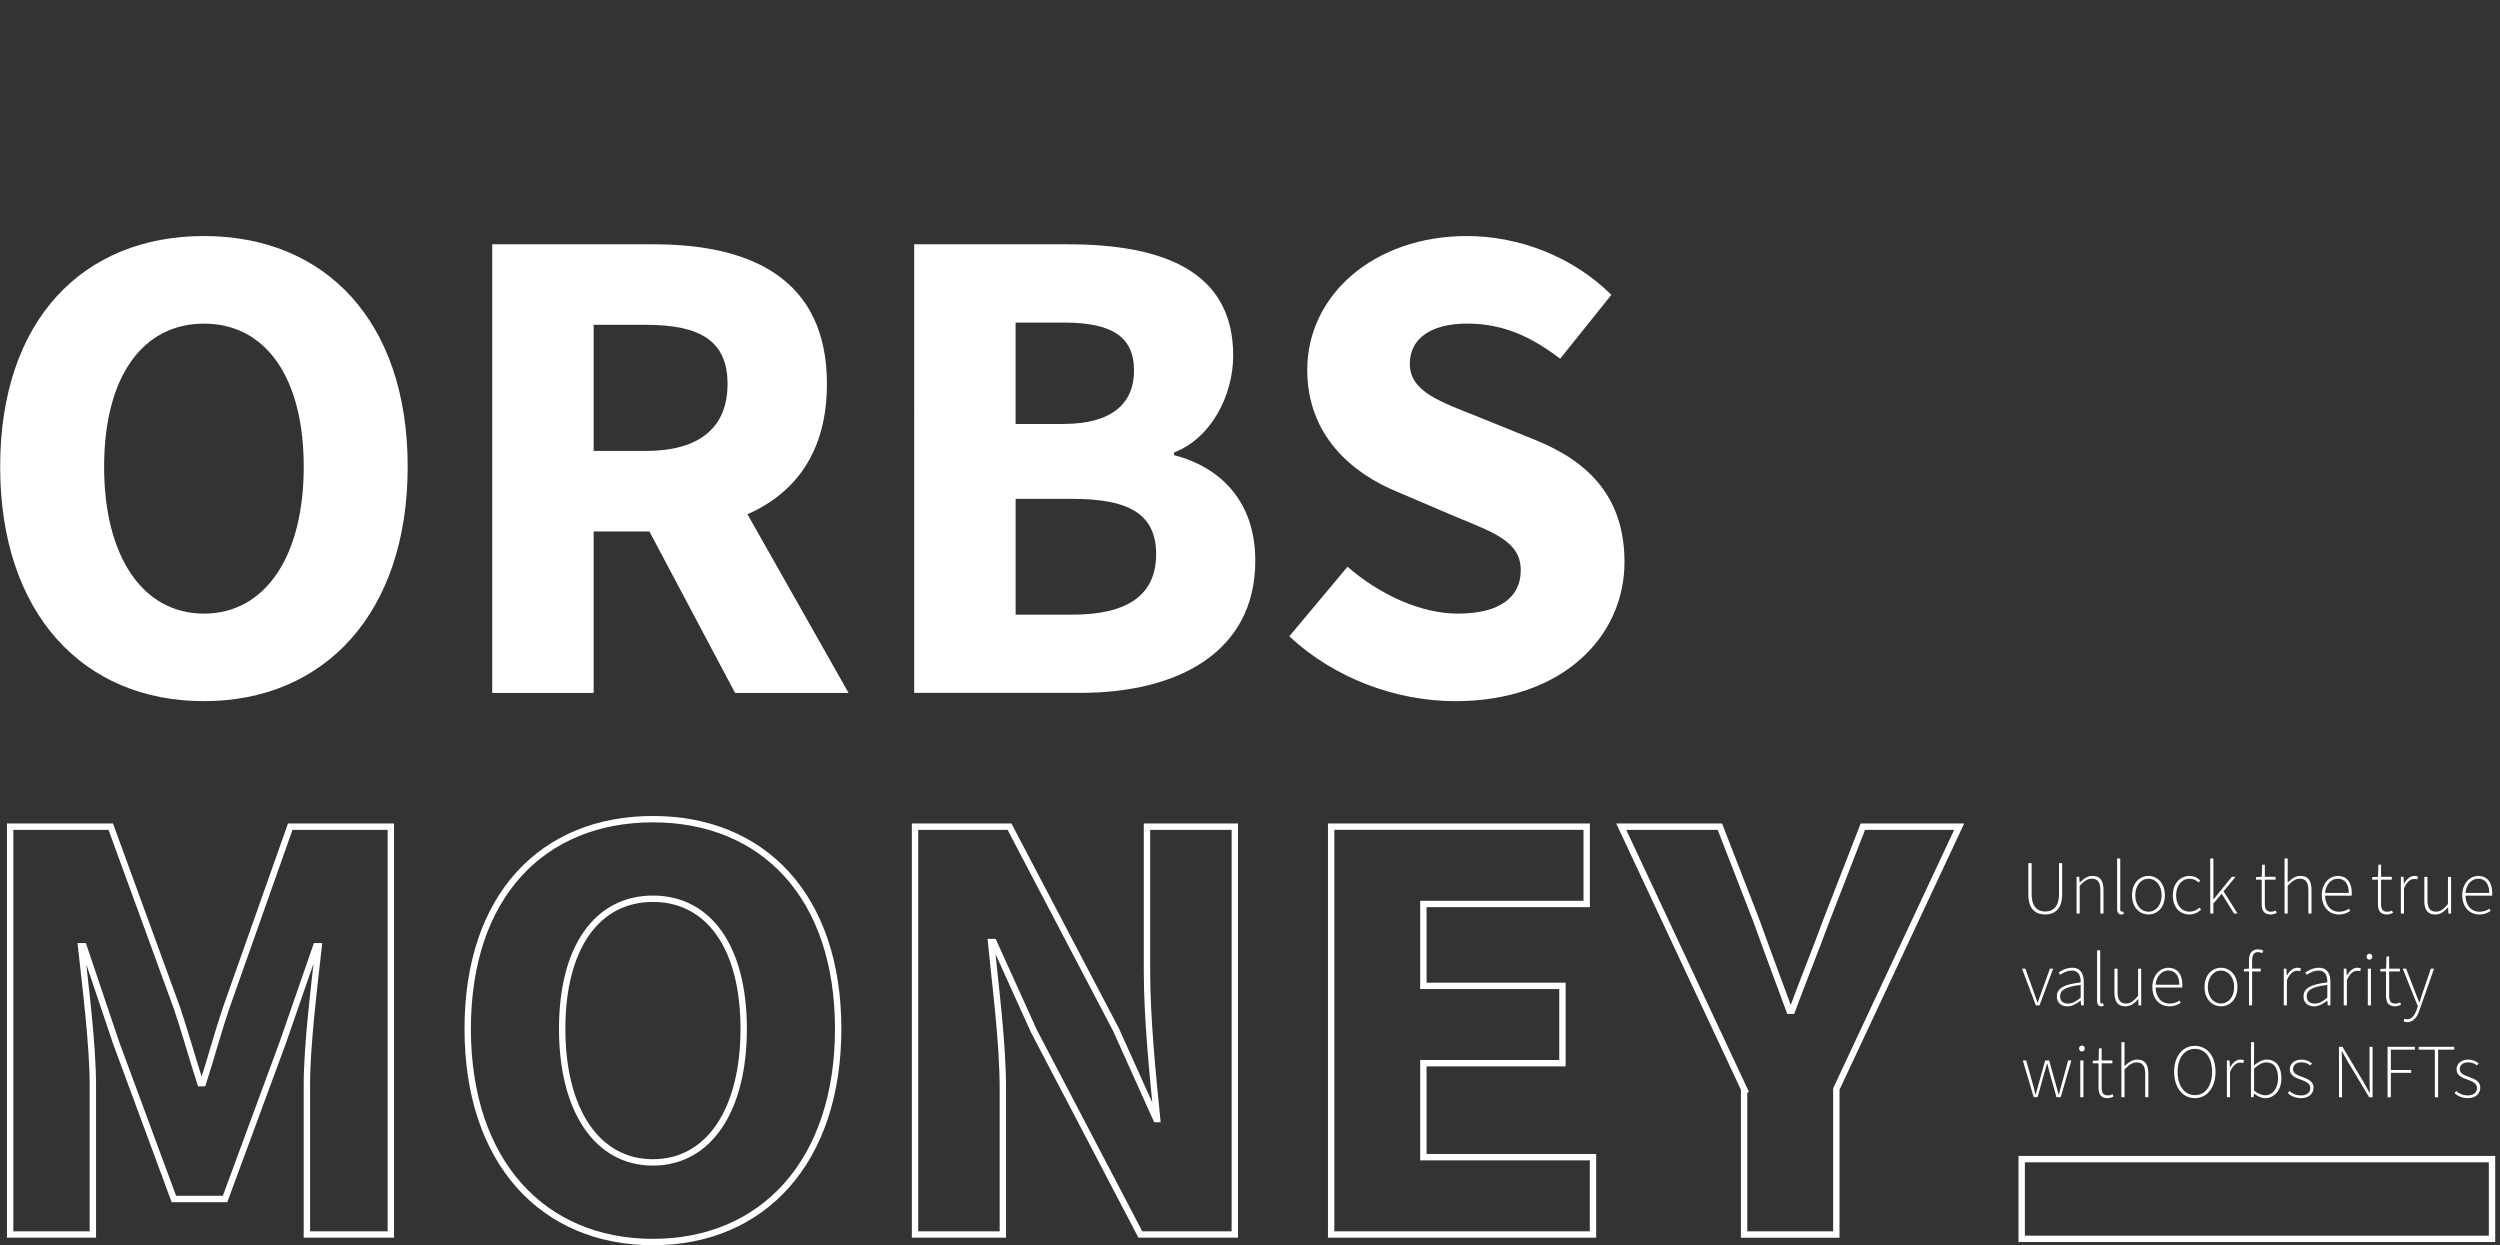 <?xml version="1.0" encoding="UTF-8"?><svg id="Layer_2" xmlns="http://www.w3.org/2000/svg" viewBox="0 0 784 390.5"><rect x="0" y="0" width="784" height="390.5" fill="#333333" stroke="none"/><defs><style>.cls-1{fill:#fff;}.cls-2{stroke:#fff;stroke-miterlimit:10;stroke-width:2px;}.cls-2,.cls-3{fill:none;}</style></defs><g id="Layer_1-2"><path class="cls-1" d="m.05,146.35C.05,100.38,26.01,74.02,63.95,74.02s63.9,26.54,63.9,72.32-25.95,73.54-63.9,73.54S.05,192.31.05,146.35Zm95.2,0c0-28.21-12.11-44.86-31.3-44.86s-31.3,16.65-31.3,44.86,12.11,46.08,31.3,46.08,31.3-17.87,31.3-46.08Z"/><path class="cls-1" d="m154.36,76.61h50.67c29.84,0,54.3,10.36,54.3,43.81s-24.46,46.25-54.3,46.25h-18.86v50.63h-31.81V76.61Zm48.08,64.81c16.73,0,25.72-7.16,25.72-21s-8.99-18.56-25.72-18.56h-16.27v39.55h16.27Zm-3.23,16.87l22-20.35,44.9,79.36h-35.59l-31.31-59.01Z"/><path class="cls-1" d="m286.69,76.61h48.15c29.2,0,51.89,8.02,51.89,34.89,0,12.62-7.06,26.05-18.54,30.37v.86c14.37,3.73,25.47,14.32,25.47,33.11,0,28.62-24.21,41.44-54.8,41.44h-52.17V76.61Zm46.68,56.35c15.43,0,22.26-6.52,22.26-16.75,0-10.84-7.21-15.05-22.03-15.05h-15.11v31.81h14.88Zm2.9,59.8c17.34,0,26.3-6.17,26.3-18.96s-8.81-17.36-26.3-17.36h-17.77v36.32h17.77Z"/><path class="cls-1" d="m404.32,199.55l18.26-21.82c10.01,8.71,22.98,14.7,34.56,14.7,13.28,0,19.77-5.23,19.77-13.58,0-8.86-8-11.7-20.29-16.75l-18.28-7.8c-14.58-5.93-28.39-17.9-28.39-38.35,0-23.31,20.82-41.93,50.11-41.93,16.2,0,33.14,6.39,45.26,18.44l-16.06,20.04c-9.27-7.11-18.08-11.02-29.2-11.02s-17.94,4.57-17.94,12.61c0,8.63,9.2,11.76,21.48,16.65l17.93,7.26c17.18,6.95,27.91,18.39,27.91,38.27,0,23.37-19.48,43.61-53,43.61-18.31,0-37.76-6.93-52.11-20.34Z"/><path class="cls-2" d="m3.18,259.24h31.55l20.75,56.83c2.56,7.55,4.8,15.74,7.36,23.61h.79c2.56-7.87,4.73-16.07,7.29-23.61l20.1-56.83h31.55v127.9h-26.33v-46.94c0-12.47,2.33-31.08,3.7-43.46h-.79l-10.49,30.27-18.08,49h-16.05l-18.12-49-10.2-30.27h-.79c1.36,12.38,3.7,30.99,3.7,43.46v46.94H3.18v-127.9Z"/><path class="cls-2" d="m146.67,322.64c0-41.79,23.6-65.75,58.09-65.75s58.09,24.13,58.09,65.75-23.6,66.86-58.09,66.86-58.09-25.07-58.09-66.86Zm86.55,0c0-25.64-11.01-40.79-28.46-40.79s-28.46,15.14-28.46,40.79,11.01,41.89,28.46,41.89,28.46-16.25,28.46-41.89Z"/><path class="cls-2" d="m286.95,259.24h29.63l33.37,63.61,12.65,28.1h.28c-1.36-13.53-3.19-31.45-3.19-46.53v-45.18h27.55v127.9h-29.63l-33.37-63.77-12.65-27.94h-.79c1.36,14.11,3.7,31.24,3.7,46.32v45.39h-27.55v-127.9Z"/><path class="cls-2" d="m417.45,259.24h80.14v24.25h-51.22v25.68h43.61v24.25h-43.61v29.47h53.19v24.25h-82.11v-127.9Z"/><path class="cls-2" d="m546.95,341.53l-38.53-82.29h30.93l11.42,29.38c3.42,9.58,6.77,18.45,10.41,28.35h.78c3.65-9.9,7.3-18.77,10.81-28.35l11.42-29.38h30.21l-38.53,82.29v45.62h-28.92v-45.62Z"/><path class="cls-1" d="m636.09,280.47v-9.79h1.03v9.65c0,4.25,1.99,5.52,4.25,5.52s4.34-1.27,4.34-5.52v-9.65h.98v9.79c0,4.92-2.64,6.31-5.33,6.31s-5.28-1.39-5.28-6.31Z"/><path class="cls-1" d="m651.21,274.97h.84l.12,1.8h.05c1.18-1.18,2.38-2.09,3.96-2.09,2.38,0,3.48,1.44,3.48,4.42v7.39h-.98v-7.27c0-2.45-.79-3.65-2.67-3.65-1.39,0-2.4.74-3.82,2.21v8.71h-.98v-11.52Z"/><path class="cls-1" d="m663.93,285.01v-15.79h.98v15.94c0,.55.22.74.55.74.1,0,.19,0,.38-.05l.17.77c-.22.12-.46.17-.74.17-.86,0-1.34-.55-1.34-1.78Z"/><path class="cls-1" d="m668.59,280.76c0-3.84,2.4-6.07,5.16-6.07s5.16,2.23,5.16,6.07-2.4,6.02-5.16,6.02-5.16-2.21-5.16-6.02Zm9.29,0c0-3.07-1.78-5.18-4.13-5.18s-4.13,2.11-4.13,5.18,1.78,5.14,4.13,5.14,4.13-2.06,4.13-5.14Z"/><path class="cls-1" d="m681.4,280.76c0-3.84,2.45-6.07,5.23-6.07,1.58,0,2.59.67,3.38,1.44l-.55.62c-.7-.7-1.61-1.18-2.81-1.18-2.38,0-4.22,2.11-4.22,5.18s1.68,5.14,4.22,5.14c1.25,0,2.33-.55,3.12-1.27l.5.62c-.96.94-2.21,1.54-3.67,1.54-2.95,0-5.21-2.21-5.21-6.02Z"/><path class="cls-1" d="m693.14,269.21h.98v12.82h.05l5.74-7.06h1.15l-3.75,4.56,4.39,6.96h-1.1l-3.87-6.22-2.62,3.07v3.14h-.98v-17.28Z"/><path class="cls-1" d="m709.27,283.35v-7.49h-1.8v-.79l1.82-.1.12-3.82h.84v3.82h3.36v.89h-3.36v7.56c0,1.49.36,2.5,1.97,2.5.43,0,.91-.1,1.46-.36l.31.7c-.62.34-1.32.53-1.9.53-2.21,0-2.83-1.39-2.83-3.43Z"/><path class="cls-1" d="m716.44,269.21h.98v5.04l-.02,2.54c1.22-1.2,2.42-2.11,4.01-2.11,2.38,0,3.48,1.44,3.48,4.42v7.39h-.98v-7.27c0-2.45-.79-3.65-2.67-3.65-1.39,0-2.4.74-3.82,2.21v8.71h-.98v-17.28Z"/><path class="cls-1" d="m728.11,280.76c0-3.77,2.45-6.07,5.02-6.07,2.71,0,4.39,1.92,4.39,5.33,0,.29,0,.55-.05.86h-8.33c.02,2.93,1.75,5.04,4.37,5.04,1.27,0,2.3-.38,3.12-.94l.41.67c-.89.6-1.92,1.13-3.62,1.13-2.93,0-5.3-2.26-5.3-6.02Zm8.47-.74c0-2.98-1.37-4.46-3.46-4.46-1.97,0-3.74,1.68-3.98,4.46h7.44Z"/><path class="cls-1" d="m745.72,283.35v-7.49h-1.8v-.79l1.82-.1.12-3.82h.84v3.82h3.36v.89h-3.36v7.56c0,1.49.36,2.5,1.97,2.5.43,0,.91-.1,1.46-.36l.31.7c-.62.34-1.32.53-1.9.53-2.21,0-2.83-1.39-2.83-3.43Z"/><path class="cls-1" d="m752.9,274.97h.84l.12,2.16h.05c.77-1.42,1.9-2.45,3.26-2.45.41,0,.77.05,1.13.24l-.26.86c-.31-.1-.55-.14-.98-.14-1.06,0-2.28.79-3.17,2.98v7.87h-.98v-11.52Z"/><path class="cls-1" d="m760.27,282.37v-7.39h.98v7.27c0,2.47.79,3.65,2.66,3.65,1.39,0,2.4-.74,3.77-2.4v-8.52h.98v11.52h-.84l-.1-1.94h-.05c-1.15,1.34-2.35,2.23-3.94,2.23-2.38,0-3.48-1.44-3.48-4.42Z"/><path class="cls-1" d="m772.15,280.76c0-3.77,2.45-6.07,5.02-6.07,2.71,0,4.39,1.92,4.39,5.33,0,.29,0,.55-.05.86h-8.33c.02,2.93,1.75,5.04,4.37,5.04,1.27,0,2.3-.38,3.12-.94l.41.67c-.89.6-1.92,1.13-3.62,1.13-2.93,0-5.3-2.26-5.3-6.02Zm8.47-.74c0-2.98-1.37-4.46-3.46-4.46-1.97,0-3.74,1.68-3.98,4.46h7.44Z"/><path class="cls-1" d="m634.07,303.77h1.08l2.62,7.27c.38,1.11.79,2.28,1.18,3.31h.1c.38-1.03.79-2.21,1.18-3.31l2.62-7.27h1.01l-4.27,11.52h-1.15l-4.34-11.52Z"/><path class="cls-1" d="m645.04,312.44c0-2.57,2.33-3.77,7.46-4.34.02-1.8-.46-3.72-2.74-3.72-1.58,0-2.93.77-3.7,1.32l-.46-.72c.79-.6,2.38-1.49,4.25-1.49,2.71,0,3.62,1.99,3.62,4.42v7.39h-.84l-.12-1.51h-.05c-1.18.96-2.59,1.8-4.1,1.8-1.8,0-3.34-.96-3.34-3.14Zm7.46.41v-3.98c-4.82.58-6.46,1.66-6.46,3.53,0,1.68,1.15,2.33,2.5,2.33s2.5-.65,3.96-1.87Z"/><path class="cls-1" d="m657.64,313.81v-15.79h.98v15.94c0,.55.22.74.55.74.1,0,.19,0,.38-.05l.17.77c-.22.12-.46.17-.74.17-.86,0-1.34-.55-1.34-1.78Z"/><path class="cls-1" d="m663.09,311.17v-7.39h.98v7.27c0,2.47.79,3.65,2.66,3.65,1.39,0,2.4-.74,3.77-2.4v-8.52h.98v11.52h-.84l-.1-1.94h-.05c-1.15,1.34-2.35,2.23-3.94,2.23-2.38,0-3.48-1.44-3.48-4.42Z"/><path class="cls-1" d="m674.97,309.56c0-3.77,2.45-6.07,5.02-6.07,2.71,0,4.39,1.92,4.39,5.33,0,.29,0,.55-.05.86h-8.33c.02,2.93,1.75,5.04,4.37,5.04,1.27,0,2.3-.38,3.12-.94l.41.67c-.89.6-1.92,1.13-3.62,1.13-2.93,0-5.3-2.26-5.3-6.02Zm8.47-.74c0-2.98-1.37-4.46-3.46-4.46-1.97,0-3.74,1.68-3.98,4.46h7.44Z"/><path class="cls-1" d="m691.34,309.56c0-3.84,2.4-6.07,5.16-6.07s5.16,2.23,5.16,6.07-2.4,6.02-5.16,6.02-5.16-2.21-5.16-6.02Zm9.29,0c0-3.07-1.78-5.18-4.13-5.18s-4.13,2.11-4.13,5.18,1.78,5.14,4.13,5.14,4.13-2.06,4.13-5.14Z"/><path class="cls-1" d="m705.28,304.66h-1.58v-.79l1.58-.1v-2.62c0-2.28,1.03-3.43,2.81-3.43.53,0,1.18.14,1.66.38l-.29.77c-.48-.19-.94-.29-1.37-.29-1.25,0-1.82.96-1.82,2.64v2.54h2.69v.89h-2.69v10.63h-.98v-10.63Z"/><path class="cls-1" d="m716.18,303.77h.84l.12,2.16h.05c.77-1.42,1.9-2.45,3.26-2.45.41,0,.77.05,1.13.24l-.26.86c-.31-.1-.55-.14-.98-.14-1.06,0-2.28.79-3.17,2.98v7.87h-.98v-11.52Z"/><path class="cls-1" d="m722.39,312.44c0-2.57,2.33-3.77,7.46-4.34.02-1.8-.46-3.72-2.74-3.72-1.58,0-2.93.77-3.7,1.32l-.46-.72c.79-.6,2.38-1.49,4.25-1.49,2.71,0,3.62,1.99,3.62,4.42v7.39h-.84l-.12-1.51h-.05c-1.18.96-2.59,1.8-4.1,1.8-1.8,0-3.34-.96-3.34-3.14Zm7.46.41v-3.98c-4.82.58-6.46,1.66-6.46,3.53,0,1.68,1.15,2.33,2.5,2.33s2.5-.65,3.96-1.87Z"/><path class="cls-1" d="m734.99,303.77h.84l.12,2.16h.05c.77-1.42,1.9-2.45,3.26-2.45.41,0,.77.05,1.13.24l-.26.86c-.31-.1-.55-.14-.98-.14-1.06,0-2.28.79-3.17,2.98v7.87h-.98v-11.52Z"/><path class="cls-1" d="m742.17,300c0-.53.38-.91.89-.91s.89.38.89.91c0,.58-.38.96-.89.96s-.89-.38-.89-.96Zm.38,3.77h.98v11.52h-.98v-11.52Z"/><path class="cls-1" d="m748.26,312.15v-7.49h-1.8v-.79l1.82-.1.12-3.82h.84v3.82h3.36v.89h-3.36v7.56c0,1.49.36,2.5,1.97,2.5.43,0,.91-.1,1.46-.36l.31.7c-.62.34-1.32.53-1.9.53-2.21,0-2.83-1.39-2.83-3.43Z"/><path class="cls-1" d="m753.76,320.31l.26-.84c.26.1.62.17.91.17,1.42,0,2.38-1.32,2.98-3.1l.31-1.01-4.73-11.76h1.08l2.81,7.32c.38.96.84,2.21,1.27,3.22h.1c.36-1.01.74-2.26,1.06-3.22l2.5-7.32h1.01l-4.56,13.01c-.62,1.9-1.8,3.77-3.84,3.77-.41,0-.84-.1-1.15-.24Z"/><path class="cls-1" d="m634.36,332.57h1.06l2.11,7.54c.29,1.06.58,2.02.79,3.07h.1c.29-1.06.55-2.02.84-3.07l2.11-7.54h1.25l2.11,7.54c.29,1.06.58,2.02.84,3.07h.1c.29-1.06.55-2.02.84-3.07l2.06-7.54h1.01l-3.34,11.52h-1.32l-2.04-7.25c-.31-1.08-.55-2.14-.86-3.29h-.1c-.29,1.15-.55,2.23-.94,3.34l-1.99,7.2h-1.22l-3.41-11.52Z"/><path class="cls-1" d="m652,328.8c0-.53.38-.91.89-.91s.89.38.89.91c0,.58-.38.96-.89.96s-.89-.38-.89-.96Zm.38,3.77h.98v11.52h-.98v-11.52Z"/><path class="cls-1" d="m658.1,340.95v-7.49h-1.8v-.79l1.82-.1.12-3.82h.84v3.82h3.36v.89h-3.36v7.56c0,1.49.36,2.5,1.97,2.5.43,0,.91-.1,1.46-.36l.31.7c-.62.34-1.32.53-1.9.53-2.21,0-2.83-1.39-2.83-3.43Z"/><path class="cls-1" d="m665.27,326.81h.98v5.04l-.02,2.54c1.22-1.2,2.42-2.11,4.01-2.11,2.38,0,3.48,1.44,3.48,4.42v7.39h-.98v-7.27c0-2.45-.79-3.65-2.67-3.65-1.39,0-2.4.74-3.82,2.21v8.71h-.98v-17.28Z"/><path class="cls-1" d="m681.81,336.12c0-4.99,2.71-8.14,6.5-8.14s6.48,3.14,6.48,8.14-2.69,8.26-6.48,8.26-6.5-3.24-6.5-8.26Zm11.91,0c0-4.42-2.16-7.2-5.4-7.2s-5.42,2.78-5.42,7.2,2.18,7.32,5.42,7.32,5.4-2.88,5.4-7.32Z"/><path class="cls-1" d="m698.34,332.57h.84l.12,2.16h.05c.77-1.42,1.9-2.45,3.26-2.45.41,0,.77.05,1.13.24l-.26.86c-.31-.1-.55-.14-.98-.14-1.06,0-2.28.79-3.17,2.98v7.87h-.98v-11.52Z"/><path class="cls-1" d="m706.89,342.94h-.05l-.12,1.15h-.82v-17.28h.98v5.04l-.05,2.26c1.18-.98,2.59-1.82,3.98-1.82,3.1,0,4.63,2.33,4.63,5.88,0,3.91-2.38,6.22-5.09,6.22-1.1,0-2.38-.58-3.48-1.44Zm7.51-4.78c0-2.86-1.01-4.99-3.72-4.99-1.15,0-2.42.67-3.79,1.92v6.91c1.27,1.08,2.57,1.49,3.43,1.49,2.38,0,4.08-2.18,4.08-5.33Z"/><path class="cls-1" d="m717.45,342.77l.53-.62c.96.82,1.99,1.37,3.72,1.37,1.85,0,2.81-1.08,2.81-2.3,0-1.46-1.49-2.11-2.83-2.59-1.78-.62-3.6-1.32-3.6-3.29,0-1.63,1.3-3.05,3.7-3.05,1.3,0,2.42.5,3.26,1.2l-.55.62c-.77-.58-1.58-.96-2.76-.96-1.82,0-2.64,1.06-2.64,2.14,0,1.32,1.25,1.82,2.64,2.35,1.82.7,3.79,1.27,3.79,3.5,0,1.73-1.39,3.24-3.86,3.24-1.8,0-3.22-.62-4.2-1.61Z"/><path class="cls-1" d="m733.5,328.28h1.1l6.72,11.23c.6,1.06,1.22,2.14,1.78,3.19h.1c-.05-1.56-.12-3.07-.12-4.58v-9.84h.96v15.82h-1.08l-6.72-11.23c-.62-1.06-1.25-2.16-1.8-3.19h-.1c.05,1.51.12,2.93.12,4.44v9.98h-.96v-15.82Z"/><path class="cls-1" d="m748.74,328.28h8.57v.89h-7.54v6.38h6.38v.89h-6.38v7.66h-1.03v-15.82Z"/><path class="cls-1" d="m763.55,329.17h-5.04v-.89h11.14v.89h-5.06v14.93h-1.03v-14.93Z"/><path class="cls-1" d="m769.74,342.77l.53-.62c.96.82,1.99,1.37,3.72,1.37,1.85,0,2.81-1.08,2.81-2.3,0-1.46-1.49-2.11-2.83-2.59-1.78-.62-3.6-1.32-3.6-3.29,0-1.63,1.3-3.05,3.7-3.05,1.3,0,2.42.5,3.26,1.2l-.55.62c-.77-.58-1.58-.96-2.76-.96-1.82,0-2.64,1.06-2.64,2.14,0,1.32,1.25,1.82,2.64,2.35,1.82.7,3.79,1.27,3.79,3.5,0,1.73-1.39,3.24-3.86,3.24-1.8,0-3.22-.62-4.2-1.61Z"/><rect class="cls-2" x="634" y="363.5" width="147.5" height="25"/><rect class="cls-3" width="784" height="389"/></g></svg>
